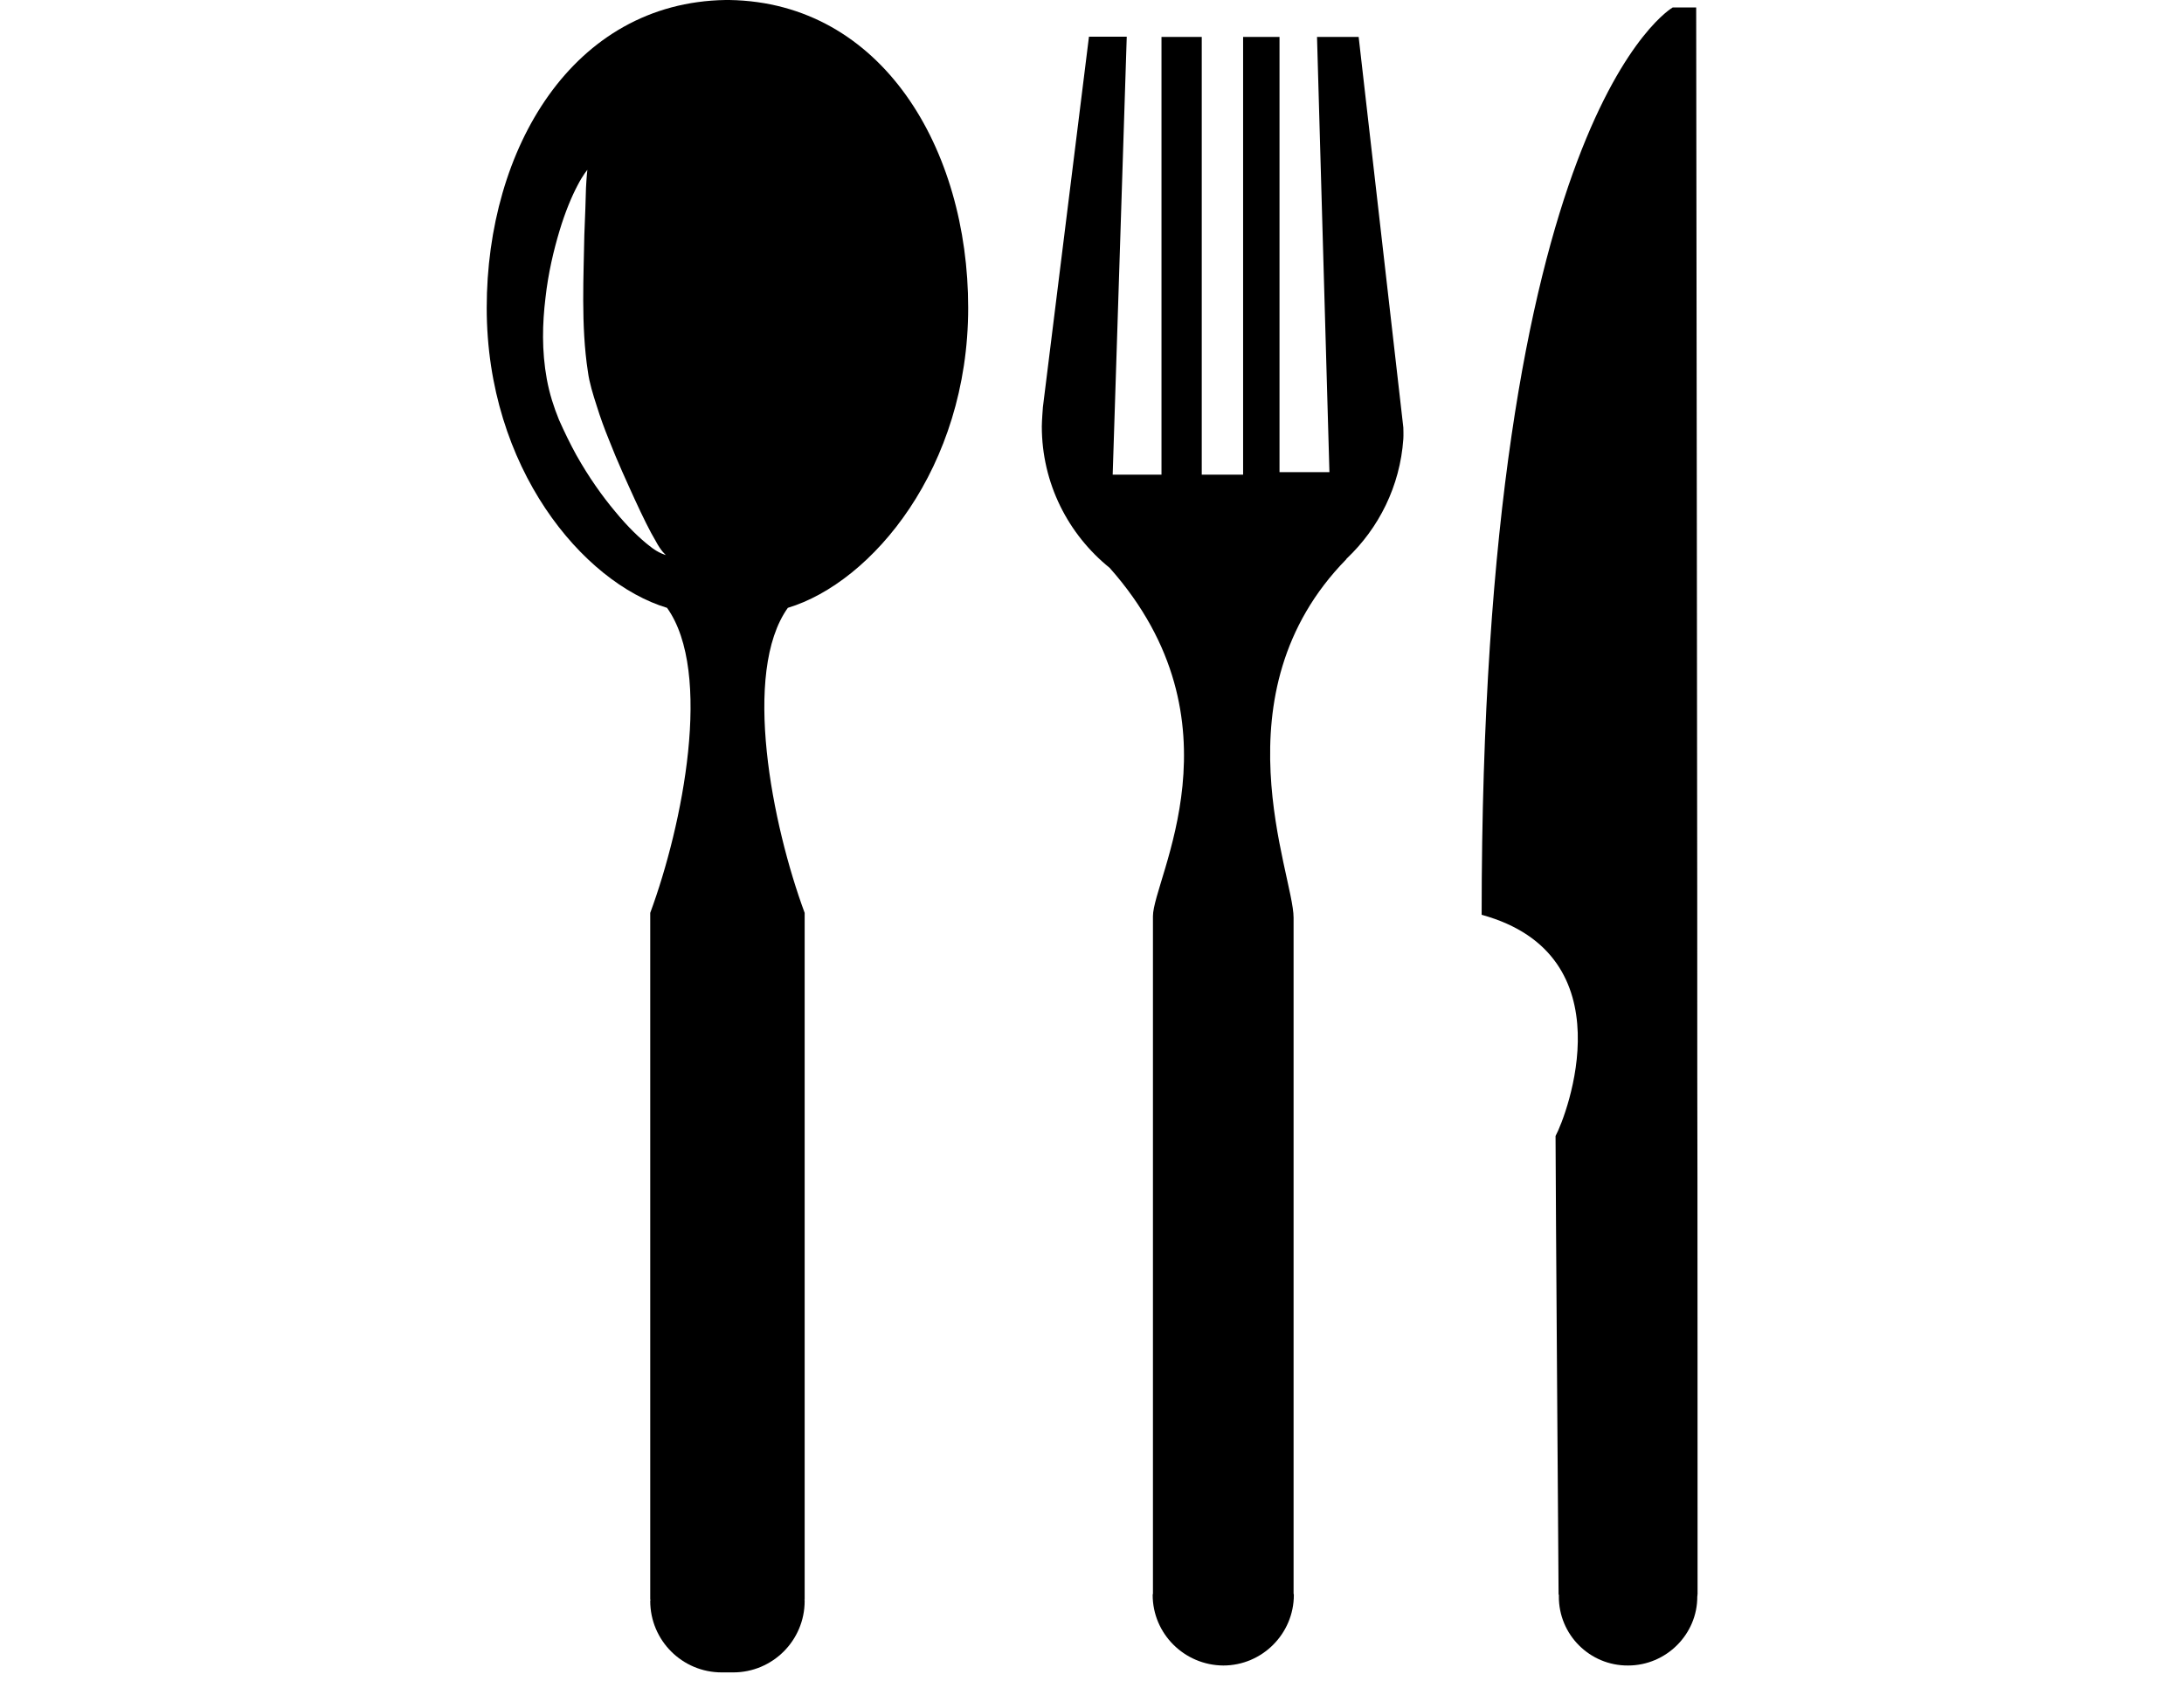 <?xml version="1.0" encoding="utf-8"?>
<!-- Generator: Adobe Illustrator 18.1.1, SVG Export Plug-In . SVG Version: 6.00 Build 0)  -->
<svg version="1.1" id="Capa_1" xmlns="http://www.w3.org/2000/svg" xmlns:xlink="http://www.w3.org/1999/xlink" x="0px" y="0px"
	 viewBox="0 0 792 612" enable-background="new 0 0 792 612" xml:space="preserve">
<g>
	<g>
		<path d="M615.6,578.2c0,0,0-170.8-0.1-187.8c0.1-15.5-0.4-387.7-0.4-387.7l-8.5,0c0,0-69.3,39.1-69.3,329
			c53.2,14.6,30.8,72.8,26.8,80.2c0,14.8,1.1,166.4,1.1,166.4l0.2,0c-0.1,0.2-0.1,0.3-0.1,0.5c-0.1,13.9,11.2,25.2,25.1,25.1
			c13.8,0,25.2-11.3,25.1-25.1c0.1-0.1,0.1-0.3,0-0.4L615.6,578.2z"/>
		<path d="M492.7,13.4l-15.1,0l4.5,157.8l-18.1,0V13.4l-13.2,0v158.7h-15V13.4l-14.6,0l0,158.7h-17.7l5.1-158.8h-13.7l-16.7,134.3
			c0,0-0.4,5.1-0.4,7c0,20.7,9.6,39.2,24.6,51.3c49.5,55.8,15.7,112.8,15.7,126.3c0,15,0,245.6,0,245.6h0c0,0.2-0.1,0.3-0.1,0.5
			c0,14.1,11.5,25.5,25.6,25.6c14.1,0,25.6-11.5,25.6-25.6c0-0.2-0.1-0.4-0.1-0.5h0c0,0,0-227.7,0-245.1
			c0-15.7-28.6-81.2,19.1-129.9c0-0.1,0.1-0.2,0.2-0.3c11.6-11,19.3-26.2,20.5-43.3c0.1-1.2,0-4.2,0-4.2L492.7,13.4z"/>
		<path d="M264.5,0L264.5,0c-0.3,0-1.2,0-1.4,0c0,0,0,0,0,0c-55.4,0.9-86.6,53.9-86.6,111.6c0,58.1,34.9,99.6,65.4,108.8
			c16.7,23.4,5.7,78.7-6.1,110.6c0,15.3,0,249,0,249h0.1c0,0.2-0.1,0.3-0.1,0.5c0,14.3,11.6,25.9,25.9,25.9c0.7,0,3.5,0,4.2,0
			c14.3,0,25.9-11.6,25.9-25.9c0-0.2,0-0.4-0.1-0.5h0.1c0,0,0-233.7,0-249c-11.8-31.9-22.8-87.2-6.1-110.6
			c30.5-9.2,65.4-50.7,65.4-108.8C351.1,54,319.9,0.9,264.5,0z M235.6,198c-3.5-2.7-7.9-6.9-12.5-12.5c-4.7-5.6-9.6-12.5-14.1-20.5
			c-2.2-4-4.3-8.3-6.3-12.8c-1.9-4.7-3.4-9.3-4.4-14.7c-1.9-10.4-1.6-20.3-0.5-29.4c1-9.1,3-17.4,5.1-24.4c2.1-7,4.5-12.6,6.5-16.4
			c2-3.9,3.6-5.7,3.6-5.7s-0.3,2.5-0.5,6.6c-0.1,4.1-0.3,10-0.6,17.1c-0.2,13.9-1.3,32.8,1.3,49.5c0.5,3.9,1.9,8.4,3.2,12.4
			c1.3,4.2,2.8,8.3,4.4,12.2c3.1,8,6.5,15.3,9.4,21.7c2.9,6.3,5.5,11.6,7.6,15.1c1.9,3.6,3.7,5.2,3.8,5.1
			C241.6,201.3,238.9,200.7,235.6,198z"/>
	</g>
</g>
</svg>
